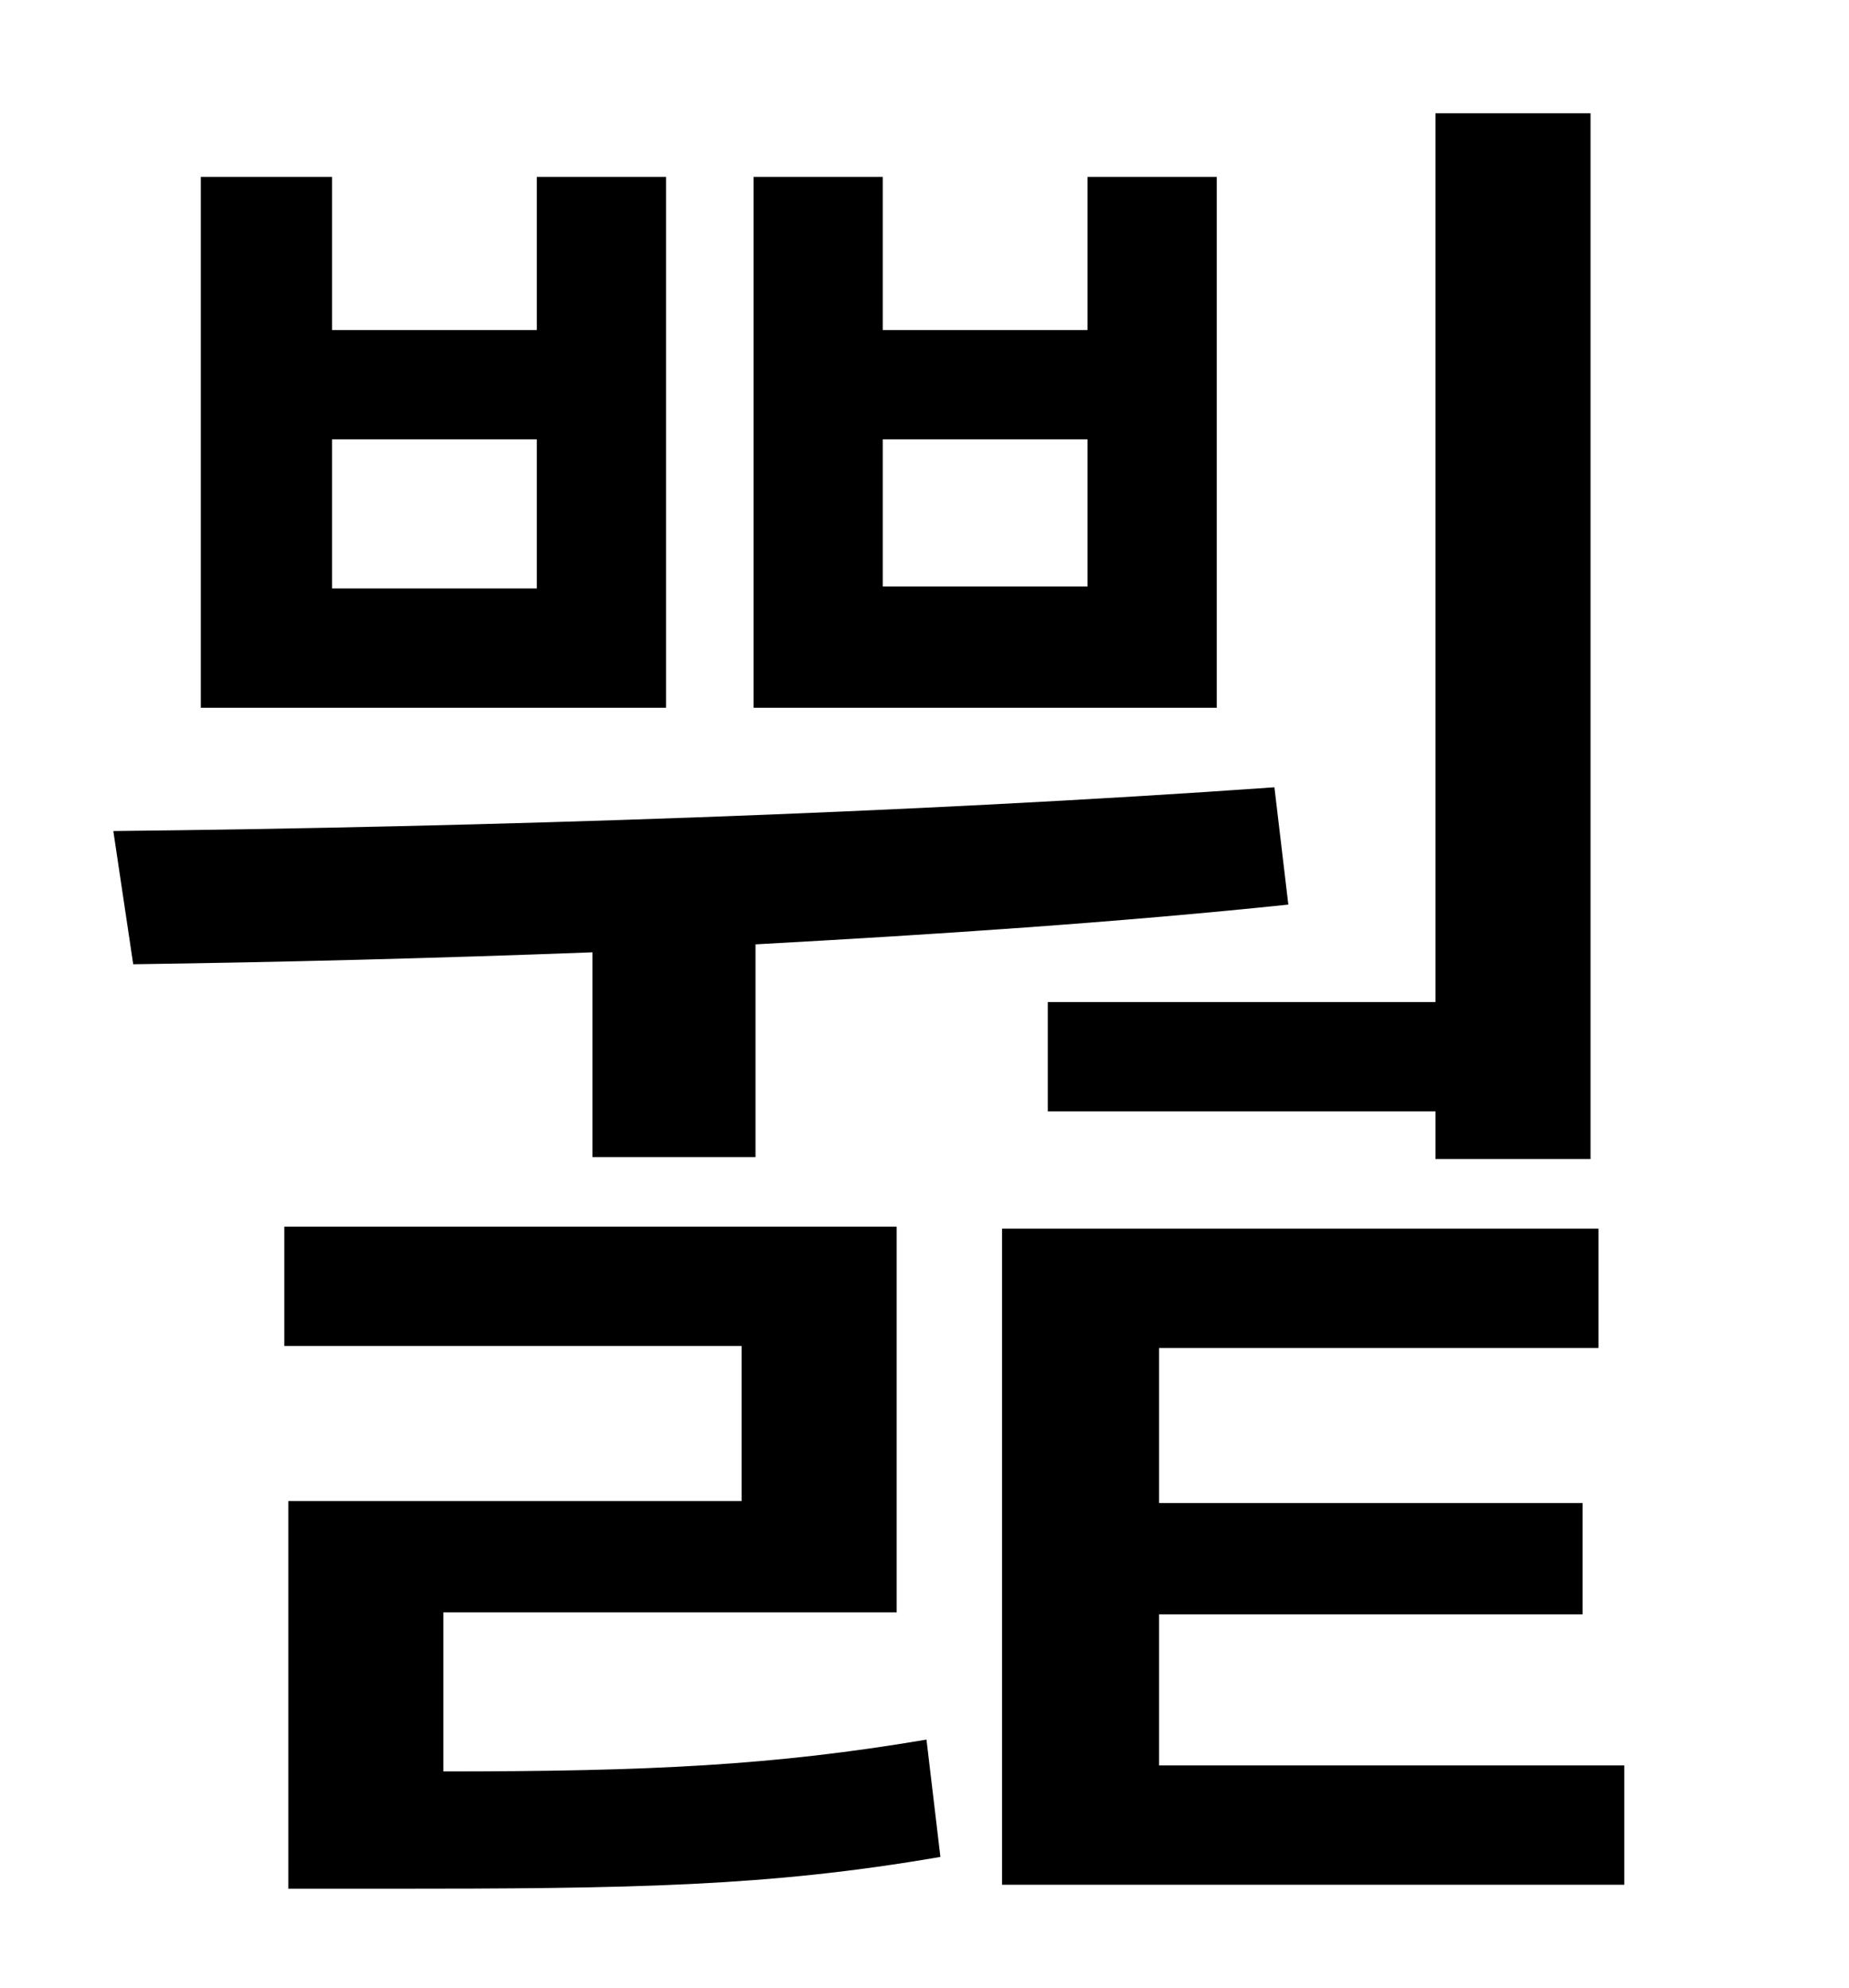 <?xml version="1.0" standalone="no"?>
<!DOCTYPE svg PUBLIC "-//W3C//DTD SVG 1.1//EN" "http://www.w3.org/Graphics/SVG/1.1/DTD/svg11.dtd" >
<svg xmlns="http://www.w3.org/2000/svg" xmlns:xlink="http://www.w3.org/1999/xlink" version="1.1" viewBox="-10 0 930 1000">
   <path fill="currentColor"
d="M517 504h195v-447h78v526h-78v-24h-195v-55zM537 295v-74h-103v74h103zM602 89v267h-233v-267h65v77h103v-77h65zM260 296v-75h-103v75h103zM325 89v267h-234v-267h66v77h103v-77h65zM288 582v-103c-79 3 -158 5 -231 6l-10 -67c187 -2 400 -9 584 -22l7 59
c-86 9 -177 15 -268 20v107h-82zM213 811v80c104 0 166 -3 243 -16l7 59c-87 15 -155 16 -279 16h-49v-195h228v-78h-230v-60h308v194h-228zM573 888h234v60h-313v-330h300v60h-221v78h213v56h-213v76z" />
</svg>
